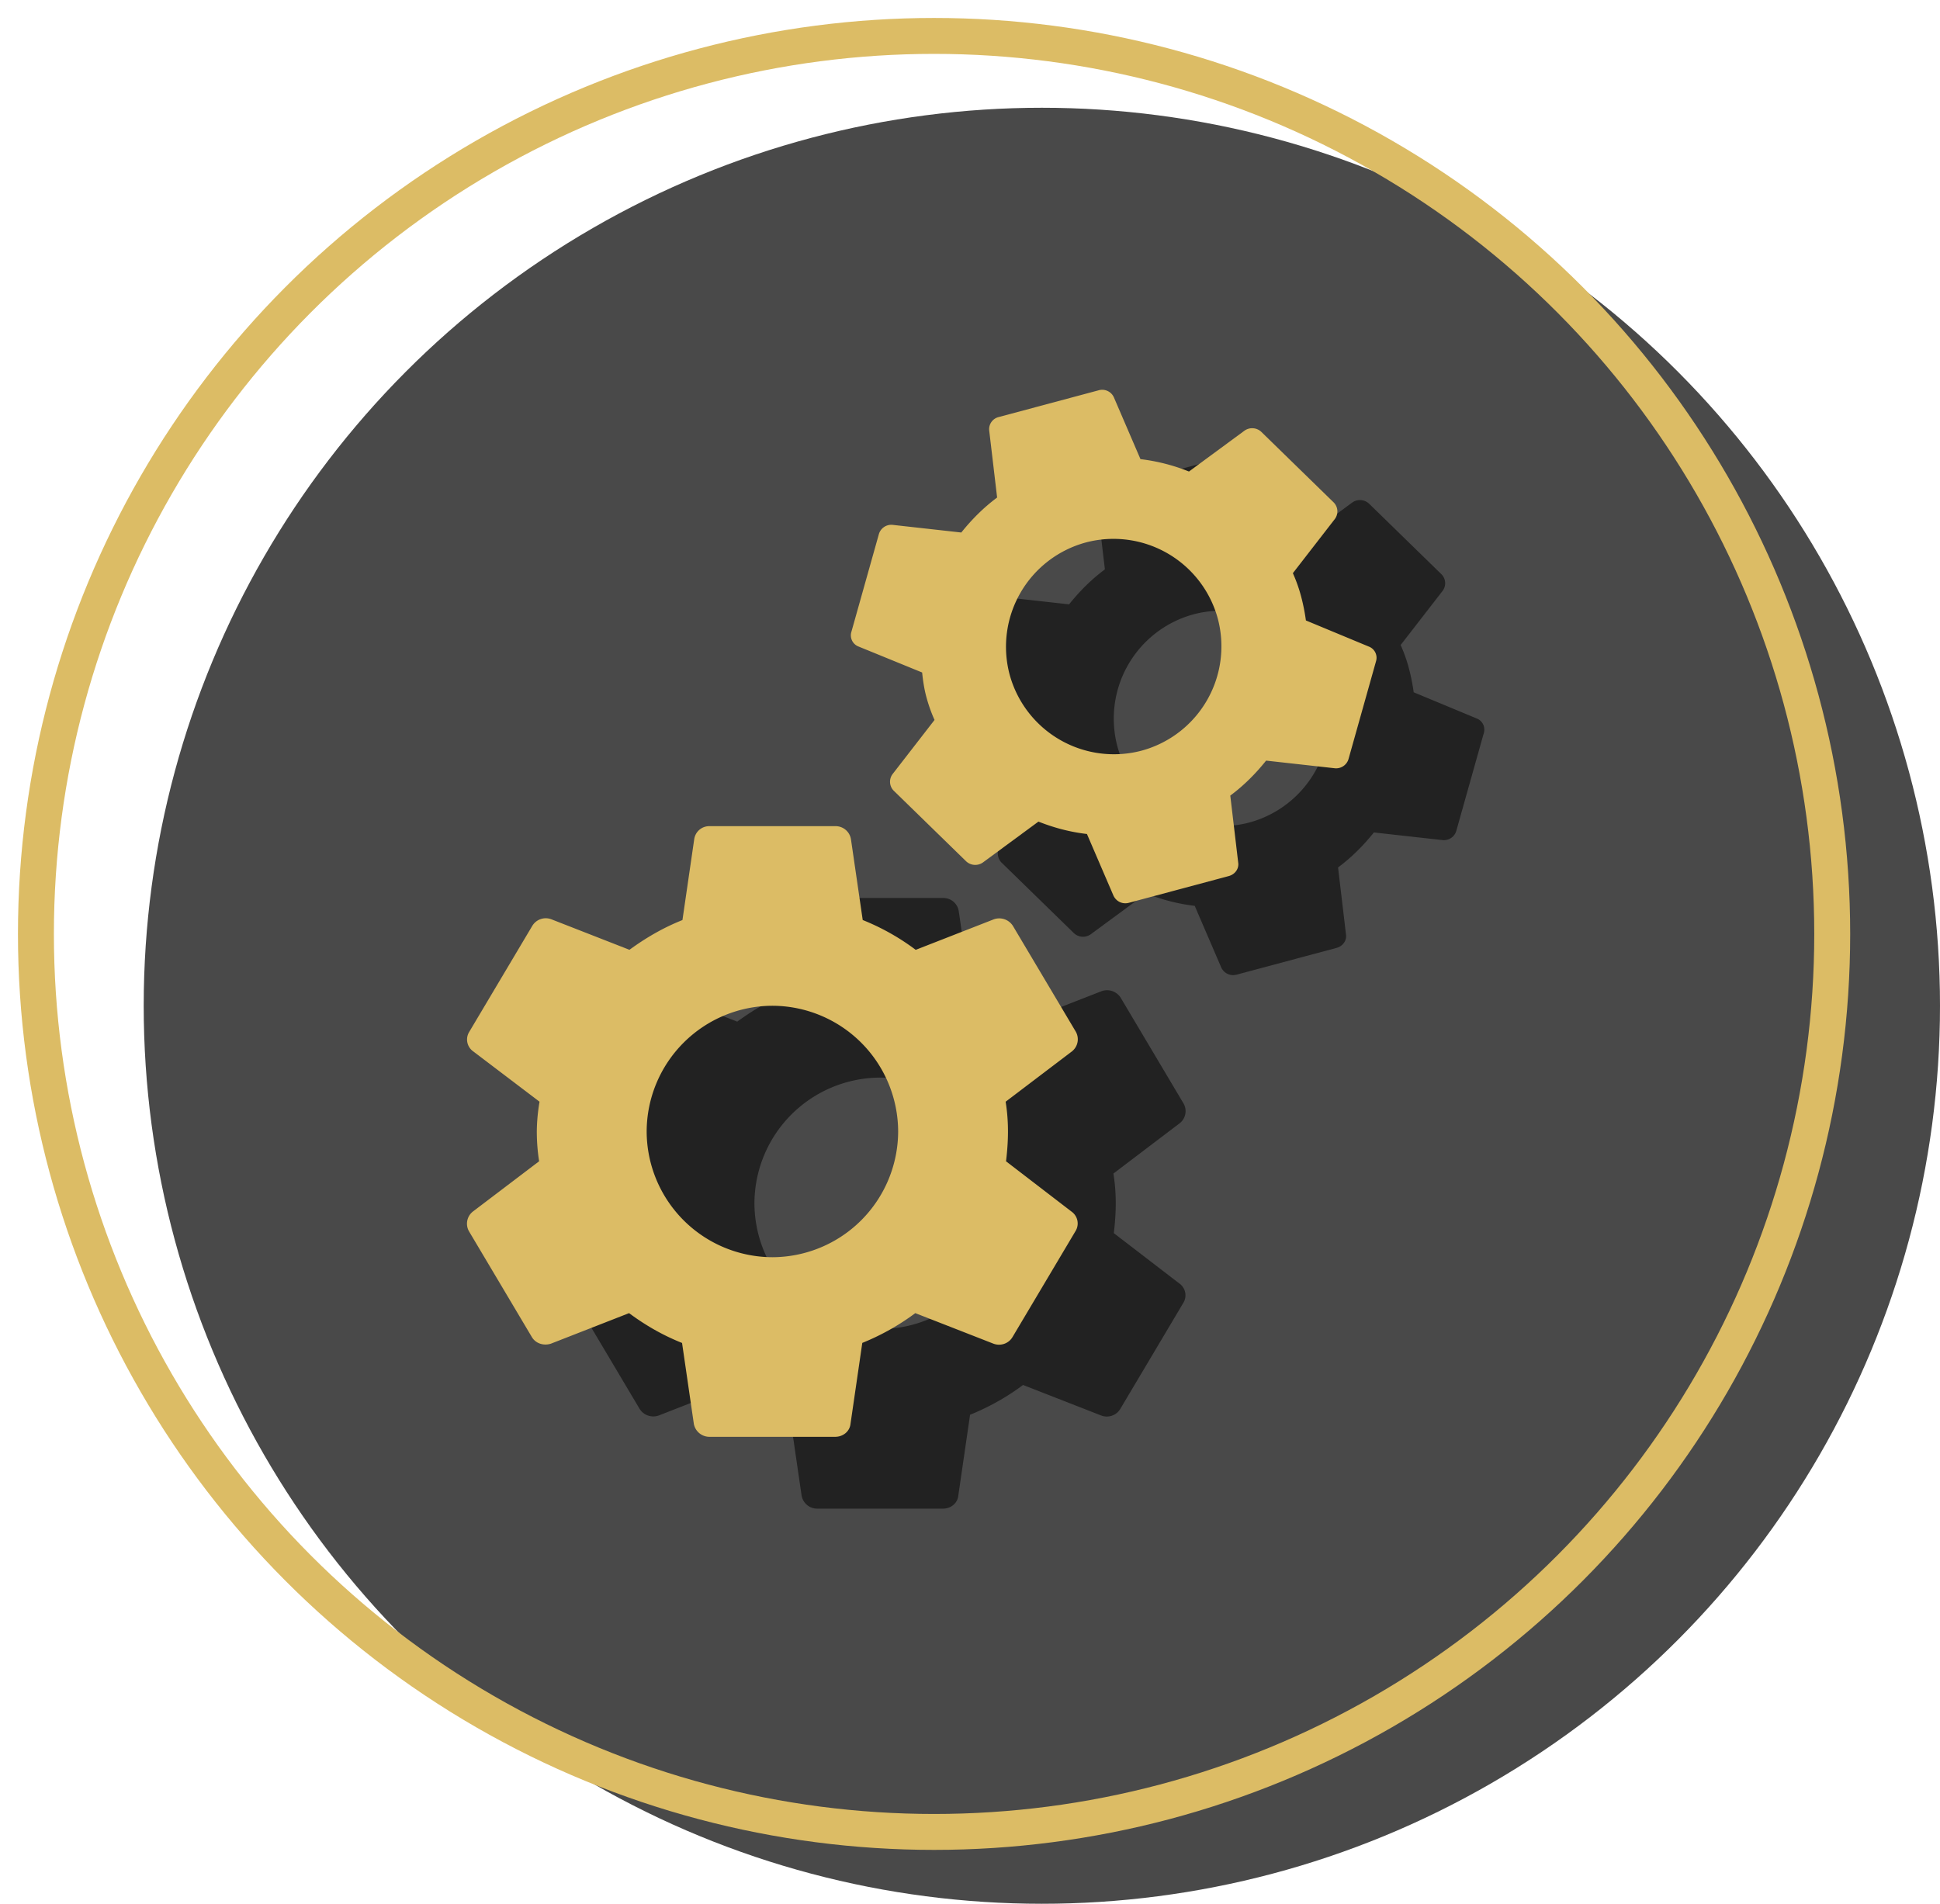 <svg xmlns="http://www.w3.org/2000/svg" width="54" height="53" viewBox="0 0 54 53">
    <g fill="none" fill-rule="evenodd">
        <g transform="translate(1 1)">
            <circle cx="28" cy="27" r="25" fill="#363636" opacity=".9"/>
            <circle cx="25" cy="25" r="25" stroke="#DCBC65"/>
        </g>
        <path fill="#222" fill-rule="nonzero" d="M31.003 34.329c.032-.266.054-.542.054-.829 0-.287-.022-.563-.065-.829l1.847-1.402a.43.43 0 0 0 .109-.542l-1.749-2.943a.45.45 0 0 0-.535-.191l-2.175.85a6.45 6.45 0 0 0-1.475-.83l-.328-2.252a.433.433 0 0 0-.437-.361H22.75a.422.422 0 0 0-.426.361l-.328 2.253c-.535.212-1.027.5-1.475.828l-2.175-.85a.438.438 0 0 0-.535.192l-1.75 2.943a.404.404 0 0 0 .11.542l1.847 1.402a5.196 5.196 0 0 0-.076.829c0 .276.022.563.065.829l-1.847 1.402a.43.43 0 0 0-.109.542l1.749 2.943a.45.45 0 0 0 .535.191l2.175-.85c.459.34.94.617 1.475.83l.328 2.252a.441.441 0 0 0 .437.361h3.498c.218 0 .404-.149.426-.361l.328-2.253a6.623 6.623 0 0 0 1.475-.829l2.175.85c.197.075.426 0 .535-.19l1.75-2.944a.404.404 0 0 0-.11-.542l-1.825-1.402zM24.5 37a3.51 3.51 0 0 1-3.5-3.5 3.51 3.51 0 0 1 3.5-3.5 3.51 3.51 0 0 1 3.5 3.5 3.51 3.51 0 0 1-3.5 3.5z"/>
        <path fill="#DCBC65" fill-rule="nonzero" d="M28.003 32.329c.032-.266.054-.542.054-.829 0-.287-.022-.563-.065-.829l1.847-1.402a.43.43 0 0 0 .109-.542l-1.749-2.943a.45.45 0 0 0-.535-.191l-2.175.85a6.45 6.45 0 0 0-1.475-.83l-.328-2.252a.433.433 0 0 0-.437-.361H19.75a.422.422 0 0 0-.426.361l-.328 2.253c-.535.212-1.027.5-1.475.828l-2.175-.85a.438.438 0 0 0-.535.192l-1.75 2.943a.404.404 0 0 0 .11.542l1.847 1.402a5.196 5.196 0 0 0-.076.829c0 .276.022.563.065.829l-1.847 1.402a.43.43 0 0 0-.109.542l1.749 2.943c.109.191.338.255.535.191l2.175-.85c.459.34.94.617 1.475.83l.328 2.252a.441.441 0 0 0 .437.361h3.498c.218 0 .404-.149.426-.361l.328-2.253a6.623 6.623 0 0 0 1.475-.829l2.175.85c.197.075.426 0 .535-.19l1.75-2.944a.404.404 0 0 0-.11-.542l-1.825-1.402zM21.5 35a3.51 3.51 0 0 1-3.5-3.5 3.51 3.51 0 0 1 3.5-3.5 3.51 3.51 0 0 1 3.5 3.5 3.51 3.51 0 0 1-3.5 3.5z"/>
        <path fill="#222" fill-rule="nonzero" d="M39.35 19.273a5.554 5.554 0 0 0-.134-.67 4.198 4.198 0 0 0-.229-.646l1.17-1.51a.355.355 0 0 0-.028-.454l-2.018-1.968a.37.37 0 0 0-.467-.038l-1.549 1.14a5.312 5.312 0 0 0-1.35-.345l-.741-1.722a.356.356 0 0 0-.425-.194l-2.782.745a.347.347 0 0 0-.262.378l.22 1.862c-.381.283-.711.616-.997.974l-1.912-.213a.36.36 0 0 0-.385.267l-.763 2.713A.333.333 0 0 0 26.9 20l1.768.722c.022.22.057.456.116.676.059.22.137.443.229.645l-1.17 1.51a.355.355 0 0 0 .028.454l2.018 1.968a.37.37 0 0 0 .467.038l1.549-1.14c.437.173.879.29 1.35.345l.741 1.722c.08.16.25.24.425.194l2.782-.745c.174-.047.29-.205.262-.378l-.22-1.862c.381-.283.711-.616.997-.974l1.912.213a.36.36 0 0 0 .385-.267l.763-2.713A.333.333 0 0 0 41.1 20l-1.75-.727zm-4.574 3.625a3.009 3.009 0 0 1-3.674-2.122 3.009 3.009 0 0 1 2.122-3.674 3.009 3.009 0 0 1 3.674 2.122 3.009 3.009 0 0 1-2.122 3.674z"/>
        <path fill="#DCBC65" fill-rule="nonzero" d="M36.35 17.273a5.554 5.554 0 0 0-.134-.67 4.198 4.198 0 0 0-.229-.646l1.17-1.51a.355.355 0 0 0-.028-.454l-2.018-1.968a.37.37 0 0 0-.467-.038l-1.549 1.14a5.312 5.312 0 0 0-1.35-.345l-.741-1.722a.356.356 0 0 0-.425-.194l-2.782.745a.347.347 0 0 0-.262.378l.22 1.862c-.381.283-.711.616-.997.974l-1.912-.213a.36.36 0 0 0-.385.267l-.763 2.713A.333.333 0 0 0 23.9 18l1.768.722c.022.22.057.456.116.676.059.22.137.443.229.645l-1.17 1.51a.355.355 0 0 0 .028.454l2.018 1.968a.37.37 0 0 0 .467.038l1.549-1.14c.437.173.879.29 1.35.345l.741 1.722c.08.16.25.24.425.194l2.782-.745c.174-.047.29-.205.262-.378l-.22-1.862c.381-.283.711-.616.997-.974l1.912.213a.36.36 0 0 0 .385-.267l.763-2.713A.333.333 0 0 0 38.1 18l-1.75-.727zm-4.574 3.625a3.009 3.009 0 0 1-3.674-2.122 3.009 3.009 0 0 1 2.122-3.674 3.009 3.009 0 0 1 3.674 2.122 3.009 3.009 0 0 1-2.122 3.674z"/>
    </g>
</svg>
